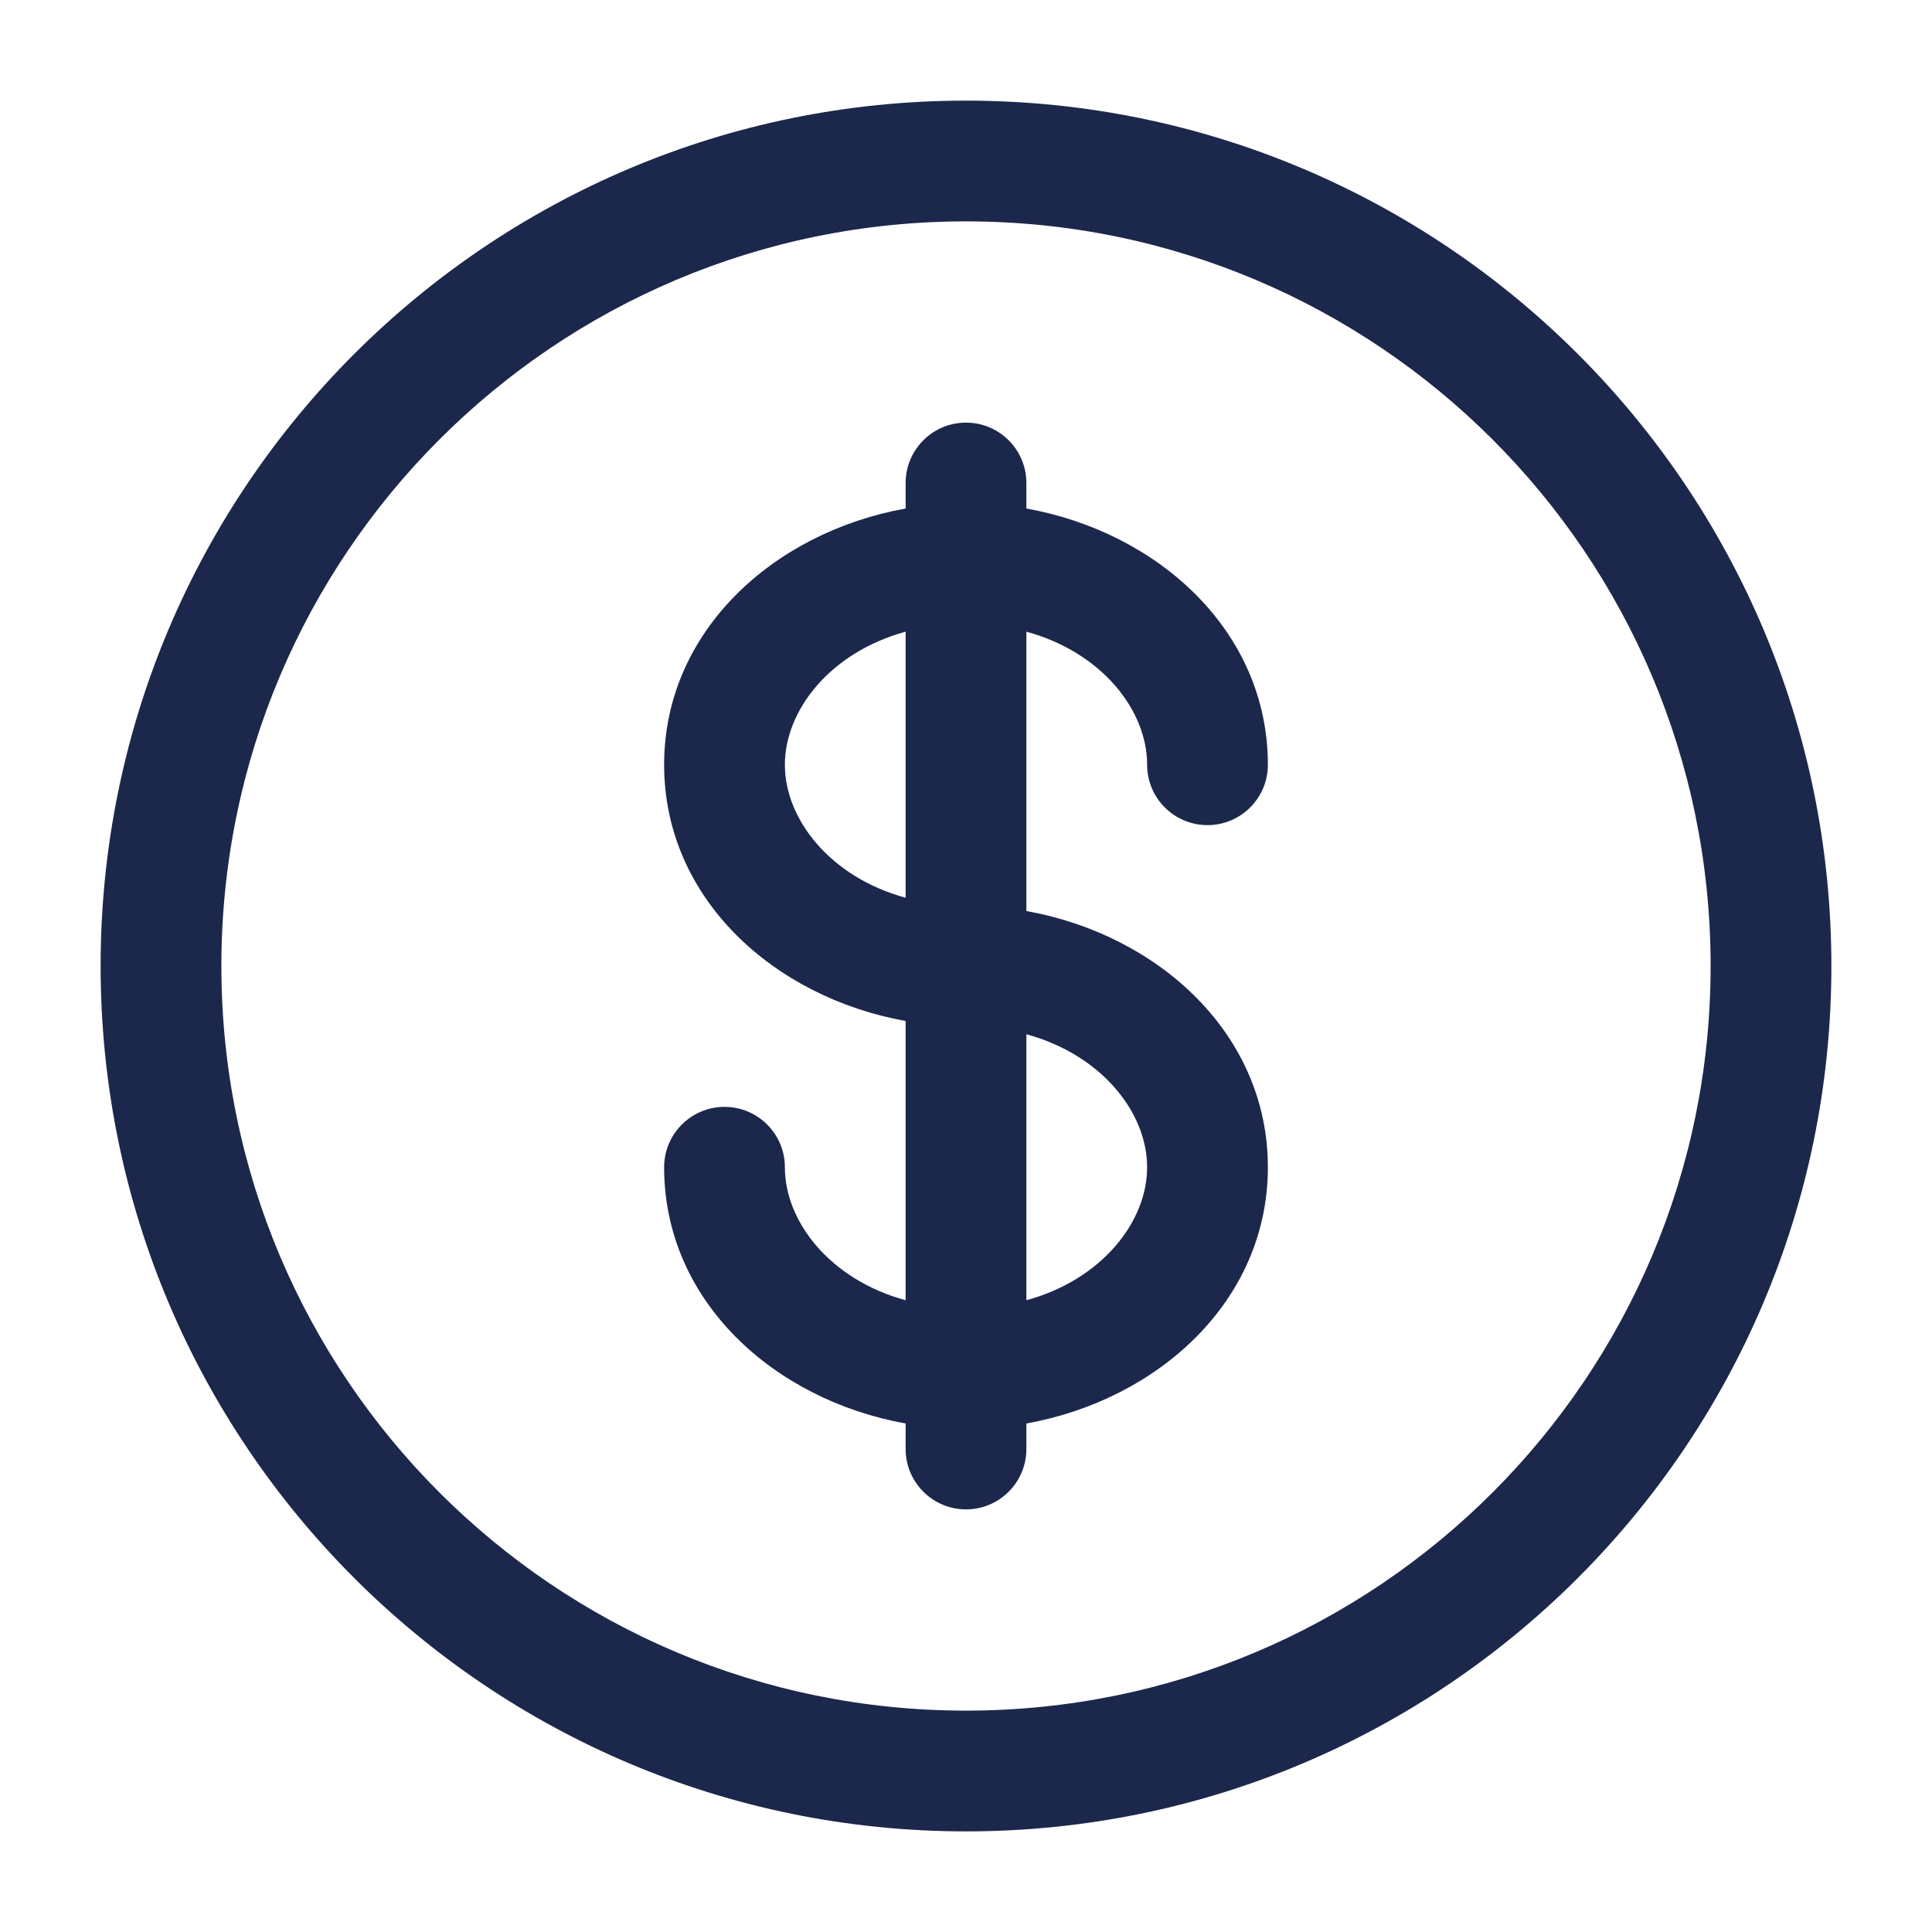 <?xml version="1.0" encoding="utf-8"?>
<svg width="800px" height="800px" viewBox="0 0 24 24" fill="none" xmlns="http://www.w3.org/2000/svg">
<path fill-rule="evenodd" clip-rule="evenodd" d="M12 2.75C6.891 2.75 2.75 6.891 2.75 12C2.75 17.109 6.891 21.25 12 21.25C17.109 21.25 21.25 17.109 21.25 12C21.25 6.891 17.109 2.75 12 2.75ZM1.25 12C1.25 6.063 6.063 1.25 12 1.25C17.937 1.25 22.75 6.063 22.75 12C22.75 17.937 17.937 22.75 12 22.75C6.063 22.75 1.25 17.937 1.25 12ZM12 5.25C12.414 5.25 12.75 5.586 12.75 6V6.317C14.38 6.609 15.75 7.834 15.75 9.5C15.75 9.914 15.414 10.25 15 10.25C14.586 10.25 14.25 9.914 14.25 9.5C14.25 8.822 13.686 8.103 12.75 7.847V11.317C14.38 11.609 15.75 12.834 15.75 14.5C15.75 16.166 14.38 17.391 12.75 17.683V18C12.75 18.414 12.414 18.75 12 18.75C11.586 18.75 11.25 18.414 11.25 18V17.683C9.62 17.391 8.25 16.166 8.25 14.5C8.25 14.086 8.586 13.75 9 13.75C9.414 13.75 9.75 14.086 9.75 14.5C9.75 15.178 10.314 15.897 11.25 16.152V12.683C9.62 12.391 8.25 11.166 8.25 9.5C8.25 7.834 9.62 6.609 11.25 6.317V6C11.25 5.586 11.586 5.25 12 5.25ZM11.25 7.847C10.314 8.103 9.75 8.822 9.75 9.5C9.75 10.178 10.314 10.897 11.25 11.152V7.847ZM12.75 12.848V16.152C13.686 15.897 14.25 15.178 14.25 14.5C14.25 13.822 13.686 13.103 12.75 12.848Z" fill="#1C274C"/>
</svg>